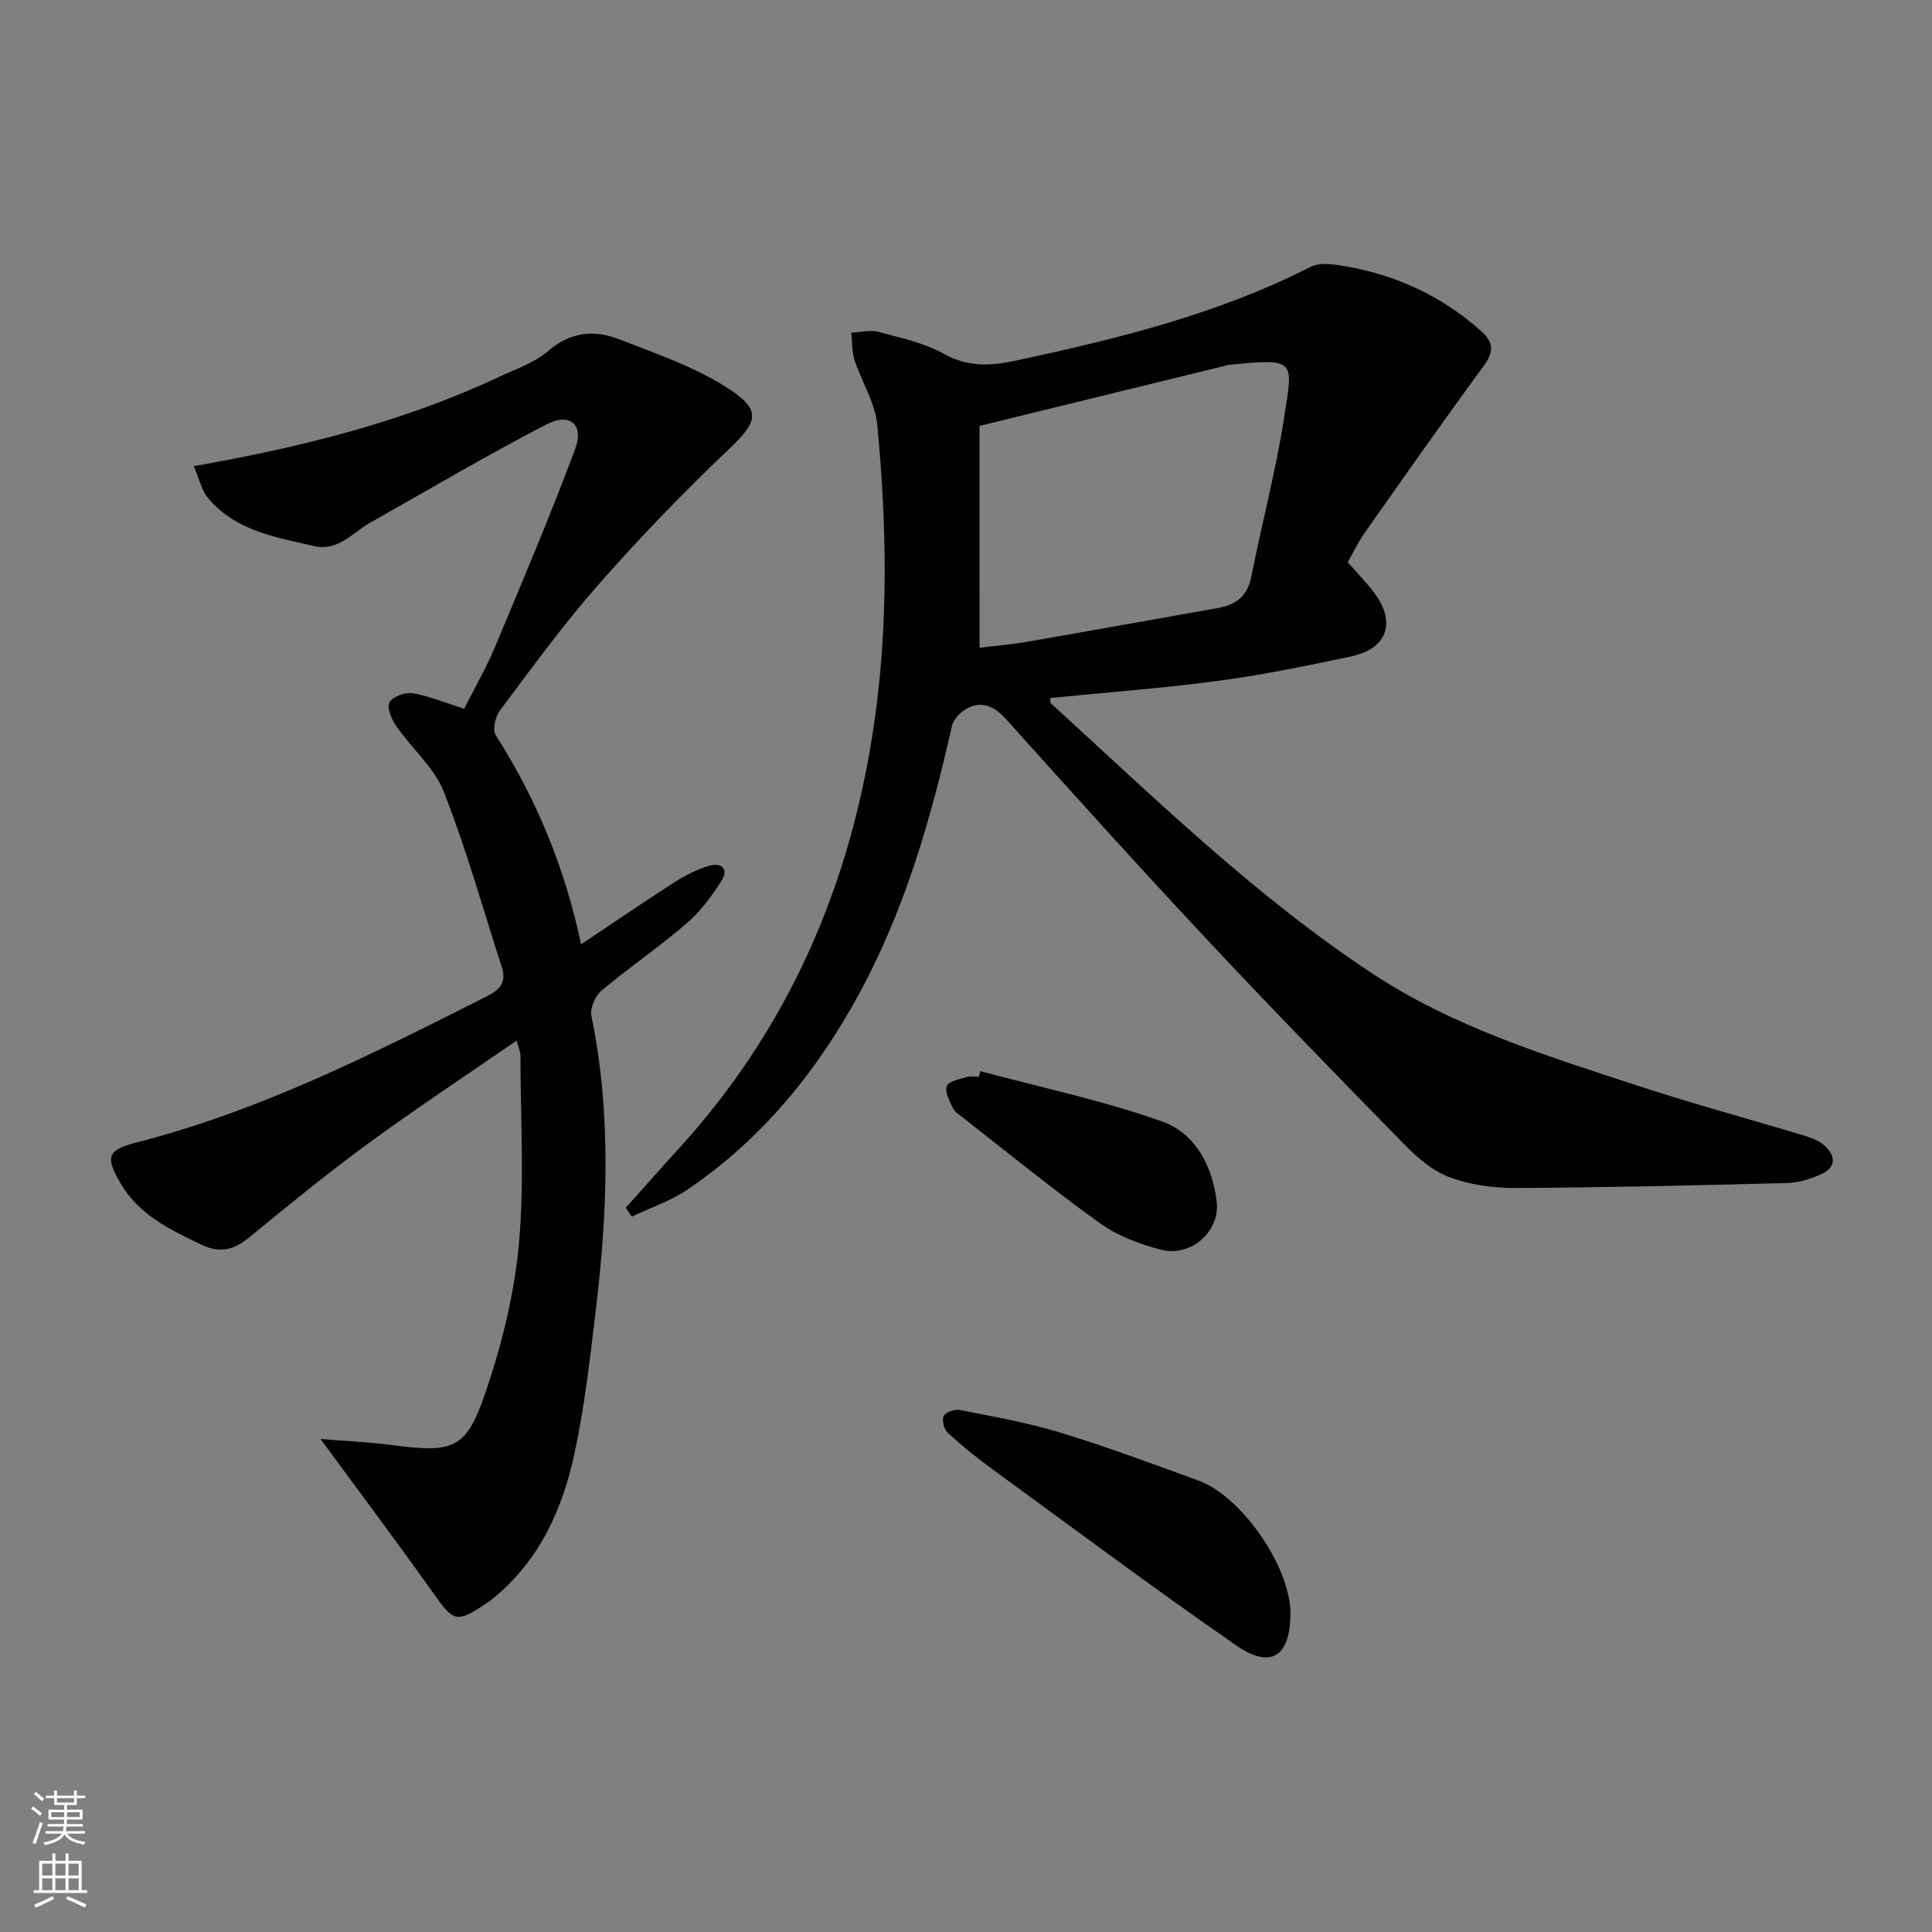 <svg enable-background="new 0 0 400 400" viewBox="0 0 400 400" xmlns="http://www.w3.org/2000/svg"><rect x="0" y="0" width="400" height="400" fill="#808080" stroke="none"/><g fill="#010103"><path d="m129.55 250.07c3.6-4.02 7.16-8.07 10.8-12.06 22.96-25.1 35.8-54.82 40.64-88.28 2.98-20.56 2.59-41.15.65-61.71-.43-4.6-3.25-8.96-4.72-13.5-.57-1.77-.47-3.75-.67-5.64 1.88-.09 3.89-.63 5.62-.17 4.63 1.24 9.5 2.28 13.62 4.58 4.99 2.79 9.76 2.46 14.84 1.37 20.96-4.5 41.73-9.58 61.01-19.41 1.68-.86 4.14-.62 6.15-.3 10.91 1.71 20.62 6.04 28.98 13.43 2.88 2.54 2.88 4.44.65 7.47-8.36 11.38-16.47 22.95-24.6 34.5-1.32 1.88-2.31 4-3.48 6.05 2 2.31 4.02 4.31 5.66 6.58 4.37 6.04 2.41 11.37-4.98 12.93-9.09 1.92-18.22 3.81-27.42 5.04-11.51 1.54-23.12 2.39-34.83 3.56.02.23-.13.88.11 1.11 21.38 19.52 42.15 39.81 66.41 55.85 16.95 11.21 36.28 17.15 55.38 23.41 11.19 3.67 22.57 6.73 33.85 10.14 1.57.47 3.28 1.06 4.47 2.11 2.29 2.02 2.62 4.47-.54 5.93-2.21 1.02-4.74 1.81-7.15 1.87-18.79.49-37.59.94-56.39 1.03-4.58.02-9.42-.69-13.68-2.3-3.49-1.32-6.64-4.14-9.33-6.88-13.87-14.15-27.69-28.35-41.23-42.82-13.88-14.82-27.46-29.93-41.04-45.02-2.28-2.53-4.7-3.83-7.76-2.44-1.46.66-3.14 2.3-3.48 3.78-4.28 19.01-9.62 37.62-18.9 54.89-8.8 16.38-20.25 30.48-35.69 41.02-3.54 2.42-7.77 3.83-11.69 5.7-.43-.61-.84-1.22-1.26-1.82zm73.26-115.96c3.14-.39 6.44-.65 9.68-1.21 13.22-2.29 26.42-4.68 39.64-7.01 3.77-.67 6.16-2.48 6.95-6.54 2.17-11.03 5.1-21.93 6.8-33.02 1.8-11.72 2.68-12.25-11.61-10.77-.16.02-.32.09-.48.13-16.71 4.09-33.41 8.19-50.99 12.49.01 14.75.01 29.96.01 45.93z"/><path d="m120.31 195.51c6.82-4.56 12.97-8.77 19.23-12.79 2.22-1.42 4.65-2.67 7.16-3.44 2.61-.8 4.29.54 2.64 3.14-2.03 3.18-4.36 6.34-7.2 8.77-5.67 4.87-11.89 9.11-17.62 13.92-1.28 1.08-2.39 3.61-2.08 5.17 4.2 20.48 3.33 41.01.85 61.54-1.17 9.73-2.28 19.51-4.34 29.07-2.48 11.51-7.21 22.09-16.66 29.87-.51.42-1.04.83-1.6 1.2-6.21 4.14-6.73 3.86-10.97-2.11-7.47-10.51-15.22-20.83-23.36-31.93 4.9.41 9.88.63 14.81 1.27 12.85 1.67 15.37.91 19.47-11.24 3.31-9.82 5.87-20.16 6.8-30.45 1.16-12.89.32-25.96.31-38.96 0-.76-.38-1.51-.8-3.09-10.54 7.27-20.77 14.02-30.64 21.24-8.45 6.18-16.57 12.81-24.66 19.46-3.17 2.6-6.04 3.42-9.92 1.56-6.52-3.11-12.98-6.18-16.8-12.76-3.14-5.4-2.77-6.85 3.28-8.4 25.67-6.56 49.09-18.42 72.55-30.26 2.84-1.43 4.14-2.98 3.13-6.07-3.92-12.12-7.34-24.43-11.99-36.26-1.99-5.05-6.66-9.01-9.87-13.63-.96-1.39-1.99-3.81-1.4-4.9.65-1.2 3.25-2.16 4.78-1.91 3.38.55 6.63 1.94 10.68 3.22 1.98-3.93 4.46-8.21 6.36-12.72 5.71-13.6 11.44-27.2 16.62-41.01 1.91-5.09-1.06-7.68-5.99-5.12-12.36 6.43-24.39 13.51-36.52 20.38-3.66 2.07-6.54 5.93-11.54 4.78-7.94-1.82-16.18-3.14-21.85-9.81-1.46-1.71-1.96-4.24-3.05-6.73 22.39-3.94 43.43-9.19 63.26-18.51 3.45-1.62 7.29-2.89 10.09-5.31 4.66-4.04 9.61-4.45 14.8-2.42 7.51 2.94 15.33 5.59 22.07 9.87 7.54 4.78 6.65 7.1.42 13.01-9.4 8.91-18.41 18.29-26.97 28.02-7.25 8.23-13.71 17.17-20.3 25.95-.94 1.26-1.56 3.96-.86 5.07 8.38 13.18 14.29 27.33 17.68 43.32z"/><path d="m267.17 333.92c.03 9.03-3.99 11.77-11.3 6.7-17.02-11.81-33.65-24.21-50.39-36.43-3.2-2.33-6.3-4.83-9.22-7.51-.79-.72-1.31-2.66-.89-3.5.41-.81 2.31-1.47 3.37-1.26 6.97 1.39 14.02 2.61 20.79 4.68 9.65 2.95 19.13 6.48 28.61 9.94 8.97 3.27 18.99 17.87 19.03 27.38z"/><path d="m202.98 221.77c12.61 3.4 25.48 6.08 37.74 10.47 6.78 2.43 10.36 9.25 11.19 16.65.68 6.06-5.29 11.39-11.42 9.86-4.42-1.11-9.01-2.82-12.68-5.44-9.74-6.97-19.02-14.57-28.47-21.93-.78-.61-1.73-1.23-2.12-2.07-.66-1.43-1.66-3.34-1.18-4.48.44-1.03 2.64-1.39 4.13-1.85.76-.24 1.65-.04 2.49-.04.12-.39.22-.78.32-1.17z"/></g><path d="m6.44 374.46.42-.45c.65.47 1.27.95 1.85 1.44l-.45.49c-.65-.56-1.25-1.06-1.82-1.48m.93 7.33-.63-.26c.55-1.36 1.05-2.8 1.53-4.33.19.1.38.19.59.27-.47 1.29-.96 2.73-1.49 4.32m-.38-10.38.44-.42c.43.34 1.01.82 1.74 1.44l-.49.49c-.53-.51-1.09-1.01-1.69-1.51m2.5.35h1.72v-1.04h.59v1.04h3.52v-1.04h.59v1.04h1.75v.53h-1.75v1.42h-2.03v.97h3.22v2.03h-3.24c0 .35-.01.66-.03.93h3.32v.53h-3.37c-.03.27-.08.58-.15.94h3.96v.53h-3.71c.67.92 1.93 1.48 3.79 1.68-.13.24-.23.44-.29.59-2.13-.38-3.48-1.08-4.04-2.12-.43.97-1.77 1.72-4.03 2.23-.09-.19-.2-.37-.33-.55 2.1-.42 3.37-1.03 3.81-1.83h-3.36v-.53h3.58c.08-.29.13-.61.16-.94h-3.33v-.53h3.39c.02-.27.04-.58.04-.93h-3.23v-2.03h3.25v-.97h-2.07v-1.42h-1.73zm1.12 3.44v1h2.65c.01-.3.02-.44.01-.4v-.25-.35zm1.19-2h3.52v-.91h-3.52zm4.71 2h-2.63v.59c0 .15-.01.28-.01.4h2.64z" fill="#fbfcfa"/><path d="m13.56 383.74h.63v1.52h2.72v6.07h1.13v.6h-11.06v-.6h1.13v-6.07h2.73v-1.52h.63v1.52h2.1v-1.52zm-2.69 8.83.38.56c-1.24.63-2.53 1.25-3.85 1.85-.1-.21-.21-.42-.34-.63 1.37-.55 2.63-1.15 3.81-1.78m-2.13-4.27h2.1v-2.45h-2.1zm0 3.04h2.1v-2.46h-2.1zm2.72-3.04h2.1v-2.45h-2.1zm0 3.04h2.1v-2.46h-2.1zm6.07 3.6c-1.41-.71-2.7-1.3-3.86-1.78l.35-.56c1.45.62 2.75 1.19 3.88 1.72zm-1.25-9.09h-2.1v2.45h2.1zm-2.09 5.49h2.1v-2.46h-2.1z" fill="#fbfcfa"/></svg>